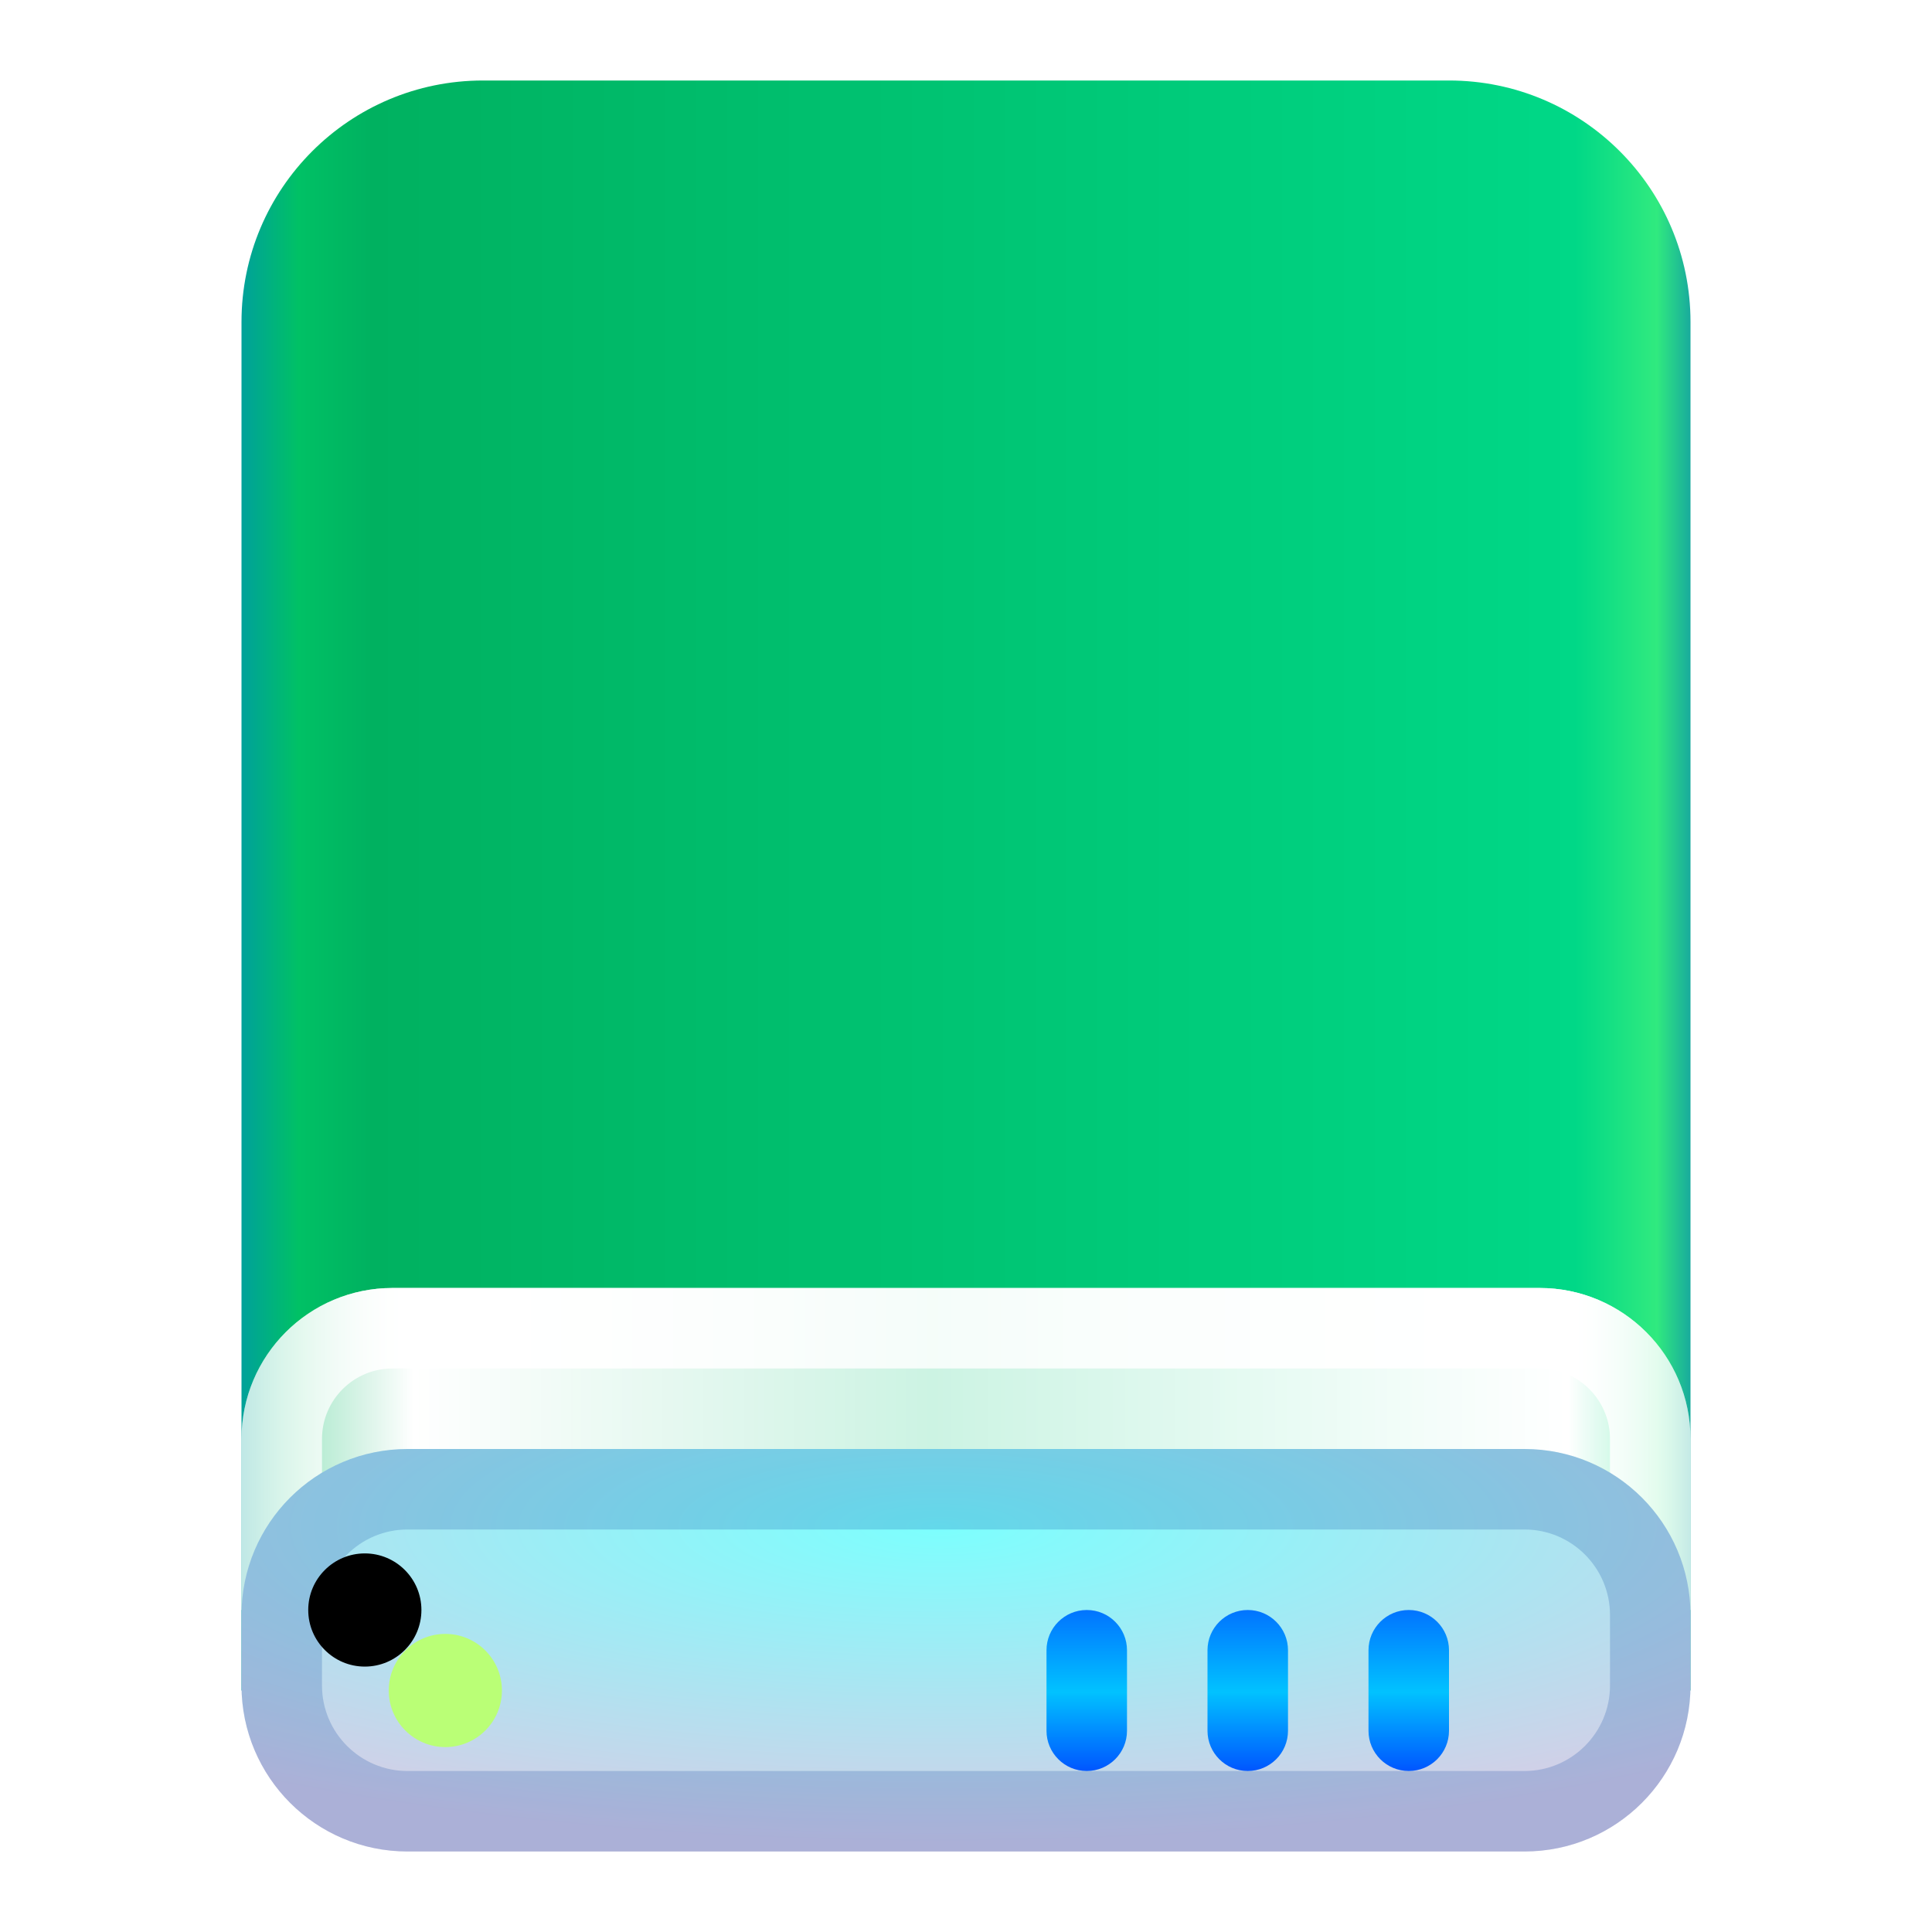 <?xml version="1.0" encoding="UTF-8"?>
<svg width="24px" height="24px" viewBox="0 0 24 24" version="1.1" xmlns="http://www.w3.org/2000/svg" xmlns:xlink="http://www.w3.org/1999/xlink">
    <title>devices/24/drive-harddisk</title>
    <defs>
        <filter x="-8.3%" y="-6.8%" width="116.7%" height="113.6%" filterUnits="objectBoundingBox" id="filter-1">
            <feOffset dx="0" dy="0" in="SourceAlpha" result="shadowOffsetOuter1"></feOffset>
            <feGaussianBlur stdDeviation="0.5" in="shadowOffsetOuter1" result="shadowBlurOuter1"></feGaussianBlur>
            <feColorMatrix values="0 0 0 0 0   0 0 0 0 0   0 0 0 0 0  0 0 0 0.15 0" type="matrix" in="shadowBlurOuter1" result="shadowMatrixOuter1"></feColorMatrix>
            <feMerge>
                <feMergeNode in="shadowMatrixOuter1"></feMergeNode>
                <feMergeNode in="SourceGraphic"></feMergeNode>
            </feMerge>
        </filter>
        <linearGradient x1="102.549%" y1="57.682%" x2="-2.652%" y2="57.682%" id="linearGradient-2">
            <stop stop-color="#0067BC" offset="0%"></stop>
            <stop stop-color="#30EA7F" offset="4.571%"></stop>
            <stop stop-color="#00D887" offset="9.931%"></stop>
            <stop stop-color="#00B160" offset="88.945%"></stop>
            <stop stop-color="#00C165" offset="93.793%"></stop>
            <stop stop-color="#008CBD" offset="100%"></stop>
        </linearGradient>
        <linearGradient x1="100%" y1="56.43%" x2="0%" y2="56.43%" id="linearGradient-3">
            <stop stop-color="#FFFFFF" stop-opacity="0.5" offset="0%"></stop>
            <stop stop-color="#FFFFFF" offset="8.389%"></stop>
            <stop stop-color="#FFFFFF" stop-opacity="0.8" offset="52.356%"></stop>
            <stop stop-color="#FFFFFF" offset="88.168%"></stop>
            <stop stop-color="#FFFFFF" stop-opacity="0.5" offset="100%"></stop>
        </linearGradient>
        <radialGradient cx="48.239%" cy="19.103%" fx="48.239%" fy="19.103%" r="78.654%" gradientTransform="translate(0.482, 0.191), scale(0.278, 1), rotate(90), scale(1, 3.581), translate(-0.482, -0.191)" id="radialGradient-4">
            <stop stop-color="#7CFFFE" offset="0%"></stop>
            <stop stop-color="#D6CDE6" offset="100%"></stop>
        </radialGradient>
        <linearGradient x1="50%" y1="0%" x2="50%" y2="100%" id="linearGradient-5">
            <stop stop-color="#0174FF" offset="0%"></stop>
            <stop stop-color="#01C2FF" offset="50.85%"></stop>
            <stop stop-color="#0056FF" offset="100%"></stop>
        </linearGradient>
        <path d="M2.532,20.703 C2.92,20.703 3.235,20.388 3.235,20 C3.235,19.612 2.92,19.297 2.532,19.297 C2.144,19.297 1.829,19.612 1.829,20 C1.829,20.388 2.144,20.703 2.532,20.703 Z" id="path-6"></path>
        <filter x="-35.6%" y="-35.6%" width="171.1%" height="171.1%" filterUnits="objectBoundingBox" id="filter-7">
            <feOffset dx="-1" dy="-1" in="SourceAlpha" result="shadowOffsetInner1"></feOffset>
            <feComposite in="shadowOffsetInner1" in2="SourceAlpha" operator="arithmetic" k2="-1" k3="1" result="shadowInnerInner1"></feComposite>
            <feColorMatrix values="0 0 0 0 0.201   0 0 0 0 0.799   0 0 0 0 0.128  0 0 0 0.5 0" type="matrix" in="shadowInnerInner1"></feColorMatrix>
        </filter>
    </defs>
    <g id="devices/24/drive-harddisk" stroke="none" stroke-width="1" fill="none" fill-rule="evenodd">
        <g id="编组-2" filter="url(#filter-1)" transform="translate(3, 1)">
            <path d="M3,0 L15,0 C16.657,-3.04359188e-16 18,1.343 18,3 L18,20 L18,20 L0,20 L0,3 C-2.02906125e-16,1.343 1.343,3.04359188e-16 3,0 Z" id="Rectangle-1" fill="url(#linearGradient-2)"></path>
            <path d="M1.875,15 L16.125,15 C17.161,15 18,15.839 18,16.875 L18,19 L18,19 L0,19 L0,16.875 C-1.26816328e-16,15.839 0.839,15 1.875,15 Z" id="Rectangle-3" fill="url(#linearGradient-3)"></path>
            <path d="M16.125,15 C17.161,15 18,15.839 18,16.875 L18,19 L0,19 L0,16.875 C0,15.839 0.839,15 1.875,15 L16.125,15 Z M16.125,16 L1.875,16 C1.392,16 1,16.392 1,16.875 L1,18 L17,18 L17,16.875 C17,16.429 16.666,16.061 16.235,16.007 L16.125,16 Z" id="Rectangle-3" fill="url(#linearGradient-3)"></path>
            <path d="M2.062,17 L15.938,17 C17.077,17 18,17.923 18,19.062 L18,19.938 C18,21.077 17.077,22 15.938,22 L2.062,22 C0.923,22 1.39497961e-16,21.077 0,19.938 L0,19.062 C-1.39497961e-16,17.923 0.923,17 2.062,17 Z" id="Rectangle-1" fill="url(#radialGradient-4)"></path>
            <path d="M15.938,17 C17.077,17 18,17.923 18,19.062 L18,19.938 C18,21.077 17.077,22 15.938,22 L2.062,22 C0.923,22 0,21.077 0,19.938 L0,19.062 C0,17.923 0.923,17 2.062,17 L15.938,17 Z M15.938,18 L2.062,18 C1.476,18 1,18.476 1,19.062 L1,19.938 C1,20.524 1.476,21 2.062,21 L15.938,21 C16.524,21 17,20.524 17,19.938 L17,19.062 C17,18.476 16.524,18 15.938,18 Z" id="Rectangle-1" fill-opacity="0.2" fill="#003D9C" fill-rule="nonzero"></path>
            <path d="M10.5,19 C10.776,19 11,19.224 11,19.5 L11,20.5 C11,20.776 10.776,21 10.5,21 C10.224,21 10,20.776 10,20.5 L10,19.5 C10,19.224 10.224,19 10.5,19 Z M12.5,19 C12.776,19 13,19.224 13,19.5 L13,20.5 C13,20.776 12.776,21 12.5,21 C12.224,21 12,20.776 12,20.5 L12,19.5 C12,19.224 12.224,19 12.5,19 Z M14.5,19 C14.776,19 15,19.224 15,19.5 L15,20.5 C15,20.776 14.776,21 14.5,21 C14.224,21 14,20.776 14,20.5 L14,19.5 C14,19.224 14.224,19 14.5,19 Z" id="Combined-Shape" fill="url(#linearGradient-5)"></path>
            <g id="Oval">
                <use fill="#BAFF76" fill-rule="evenodd" xlink:href="#path-6"></use>
                <use fill="black" fill-opacity="1" filter="url(#filter-7)" xlink:href="#path-6"></use>
            </g>
        </g>
    </g>
</svg>